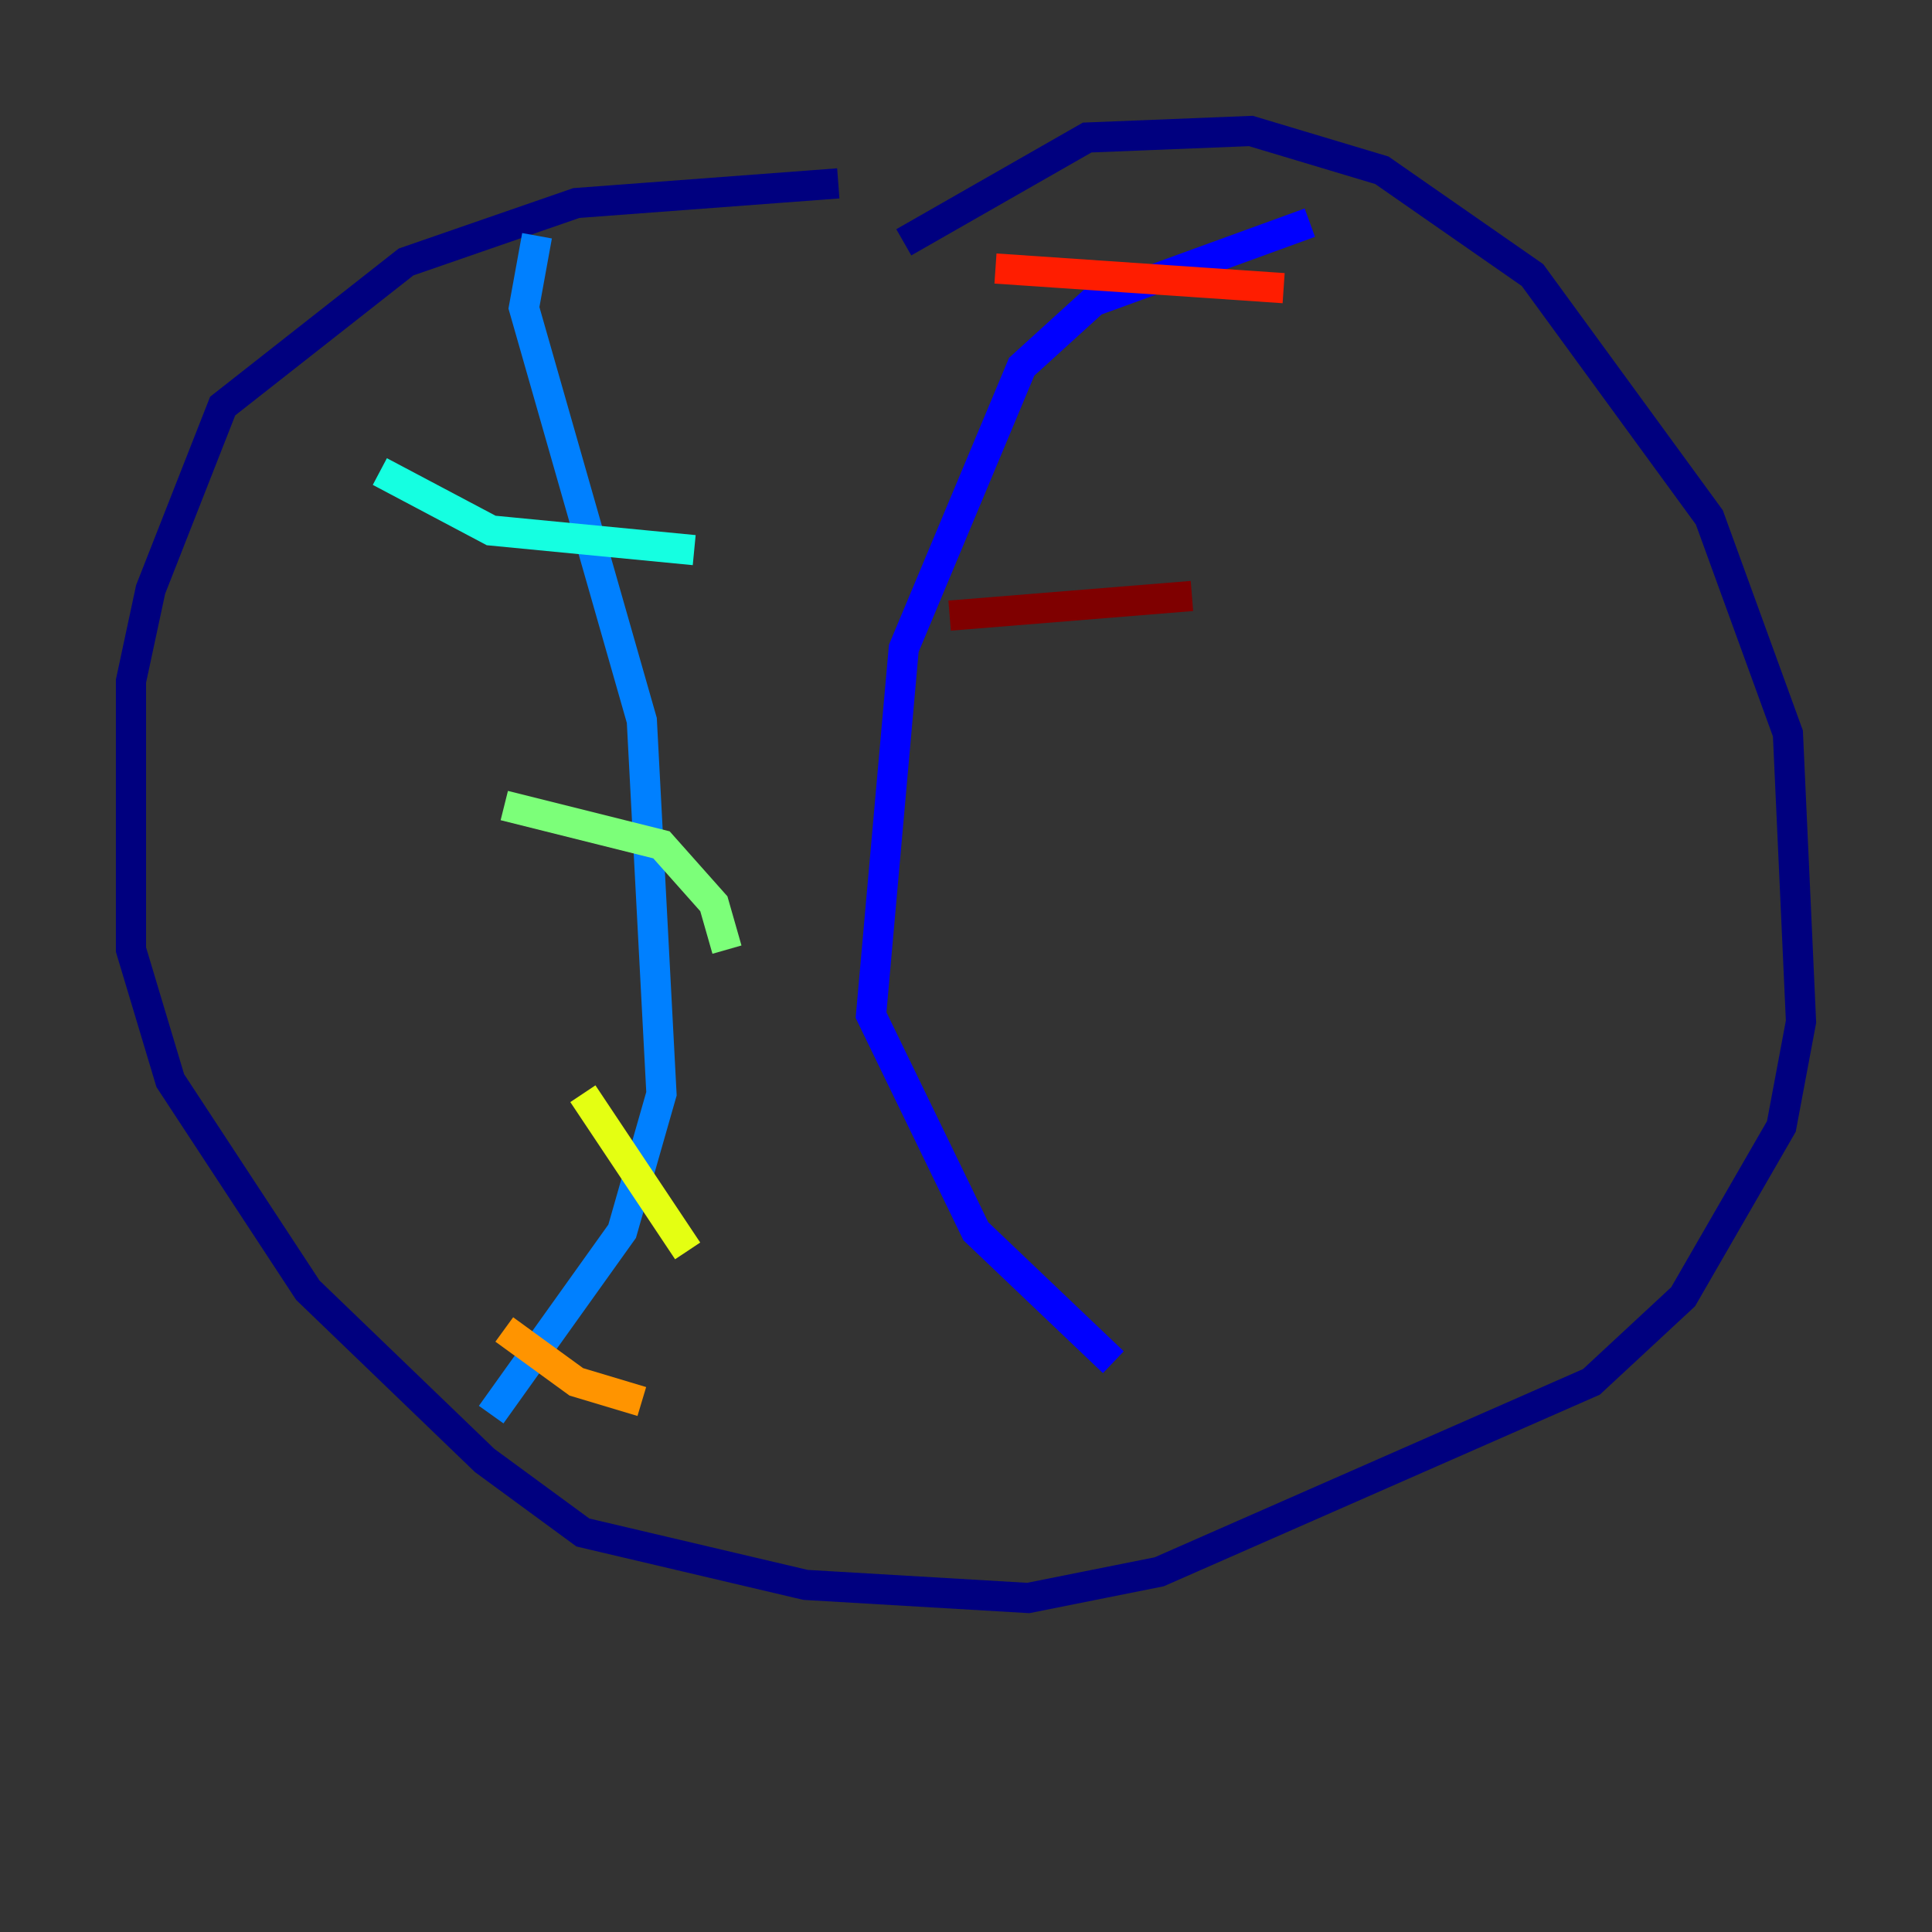 <?xml version="1.0" encoding="utf-8" ?>
<svg baseProfile="tiny" height="128" version="1.2" viewBox="0,0,128,128" width="128" xmlns="http://www.w3.org/2000/svg" xmlns:ev="http://www.w3.org/2001/xml-events" xmlns:xlink="http://www.w3.org/1999/xlink"><rect x="0" y="0" width="128" height="128" fill="#333333" stroke="none"/><defs /><polyline fill="none" points="55.539,12.149 38.183,13.451 26.902,17.356 14.752,26.902 9.98,39.051 8.678,45.125 8.678,62.915 11.281,71.593 20.393,85.478 32.108,96.759 38.617,101.532 53.37,105.003 68.122,105.871 76.8,104.136 105.437,91.552 111.512,85.912 118.02,74.63 119.322,67.688 118.454,48.597 113.248,34.278 101.532,18.224 91.552,11.281 82.875,8.678 72.027,9.112 59.878,16.054" stroke="#00007f" stroke-width="2" /><polyline fill="none" points="86.78,14.752 72.461,19.959 67.688,24.298 59.878,42.956 57.709,67.254 64.651,81.573 73.763,90.251" stroke="#0000ff" stroke-width="2" /><polyline fill="none" points="35.58,15.62 34.712,20.393 42.522,47.729 43.824,72.461 41.22,81.573 32.542,93.722" stroke="#0080ff" stroke-width="2" /><polyline fill="none" points="25.166,31.241 32.542,35.146 45.993,36.447" stroke="#15ffe1" stroke-width="2" /><polyline fill="none" points="33.41,53.37 43.824,55.973 47.295,59.878 48.163,62.915" stroke="#7cff79" stroke-width="2" /><polyline fill="none" points="38.617,72.461 45.559,82.875" stroke="#e4ff12" stroke-width="2" /><polyline fill="none" points="33.41,88.081 38.183,91.552 42.522,92.854" stroke="#ff9400" stroke-width="2" /><polyline fill="none" points="85.044,19.091 65.953,17.79" stroke="#ff1d00" stroke-width="2" /><polyline fill="none" points="78.969,39.485 62.915,40.786" stroke="#7f0000" stroke-width="2" /></svg>